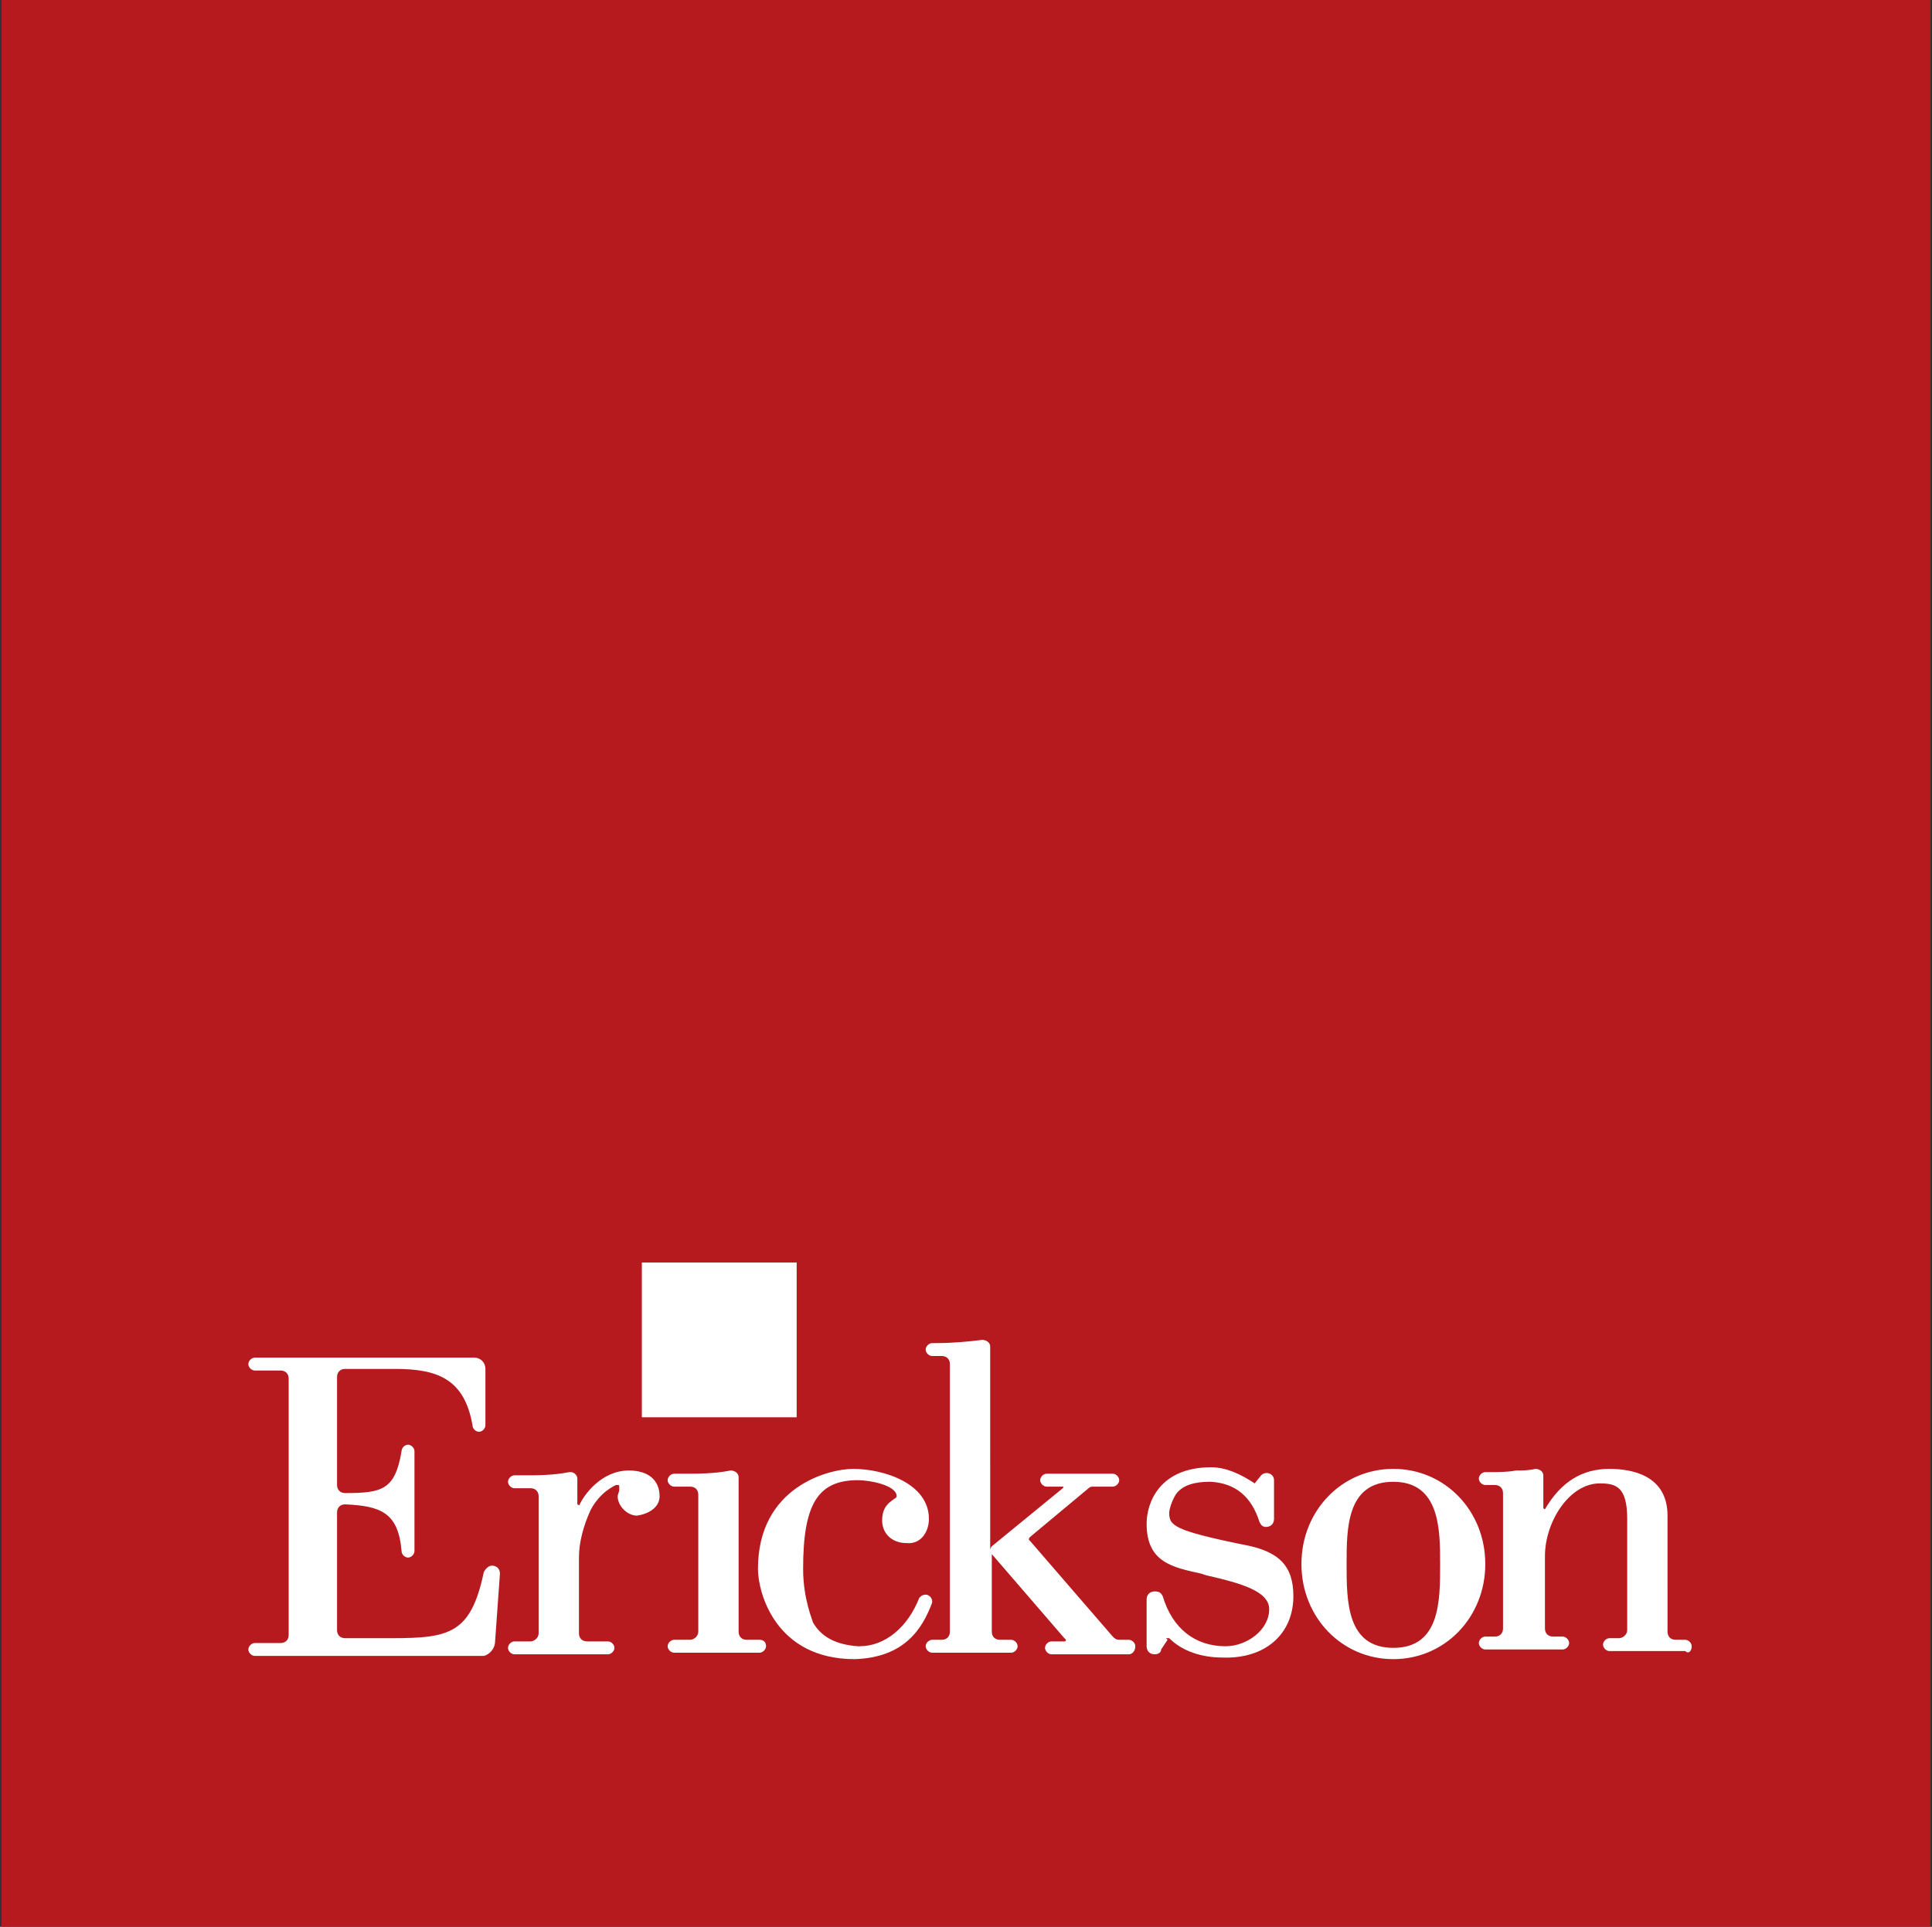 <?xml version="1.0" encoding="utf-8"?>
<!-- Generator: Adobe Illustrator 23.0.1, SVG Export Plug-In . SVG Version: 6.00 Build 0)  -->
<svg version="1.1" id="Livello_1" xmlns="http://www.w3.org/2000/svg" xmlns:xlink="http://www.w3.org/1999/xlink" x="0px" y="0px"
	 viewBox="0 0 119.8 119.5" style="enable-background:new 0 0 119.8 119.5;" xml:space="preserve">
<rect x="0" y="0" width="119.8" height="119.5" fill="#333333" stroke="none"/>
<style type="text/css">
	.st0{fill:#B61A1F;}
	.st1{clip-path:url(#SVGID_2_);fill:#FFFFFF;}
	.st2{fill:#FFFFFF;}
</style>
<g>
	<rect x="0.1" class="st0" width="119.6" height="119.6"/>
	<g>
		<defs>
			<rect id="SVGID_1_" x="0.1" width="119.6" height="119.6"/>
		</defs>
		<clipPath id="SVGID_2_">
			<use xlink:href="#SVGID_1_"  style="overflow:visible;"/>
		</clipPath>
		<path class="st1" d="M30.7,101.8l0.3-4.2c0-0.3-0.2-0.5-0.5-0.5c-0.2,0-0.4,0.2-0.5,0.4c-0.8,3.8-2.1,4.1-5.7,4.1h-2.9
			c-0.3,0-0.5-0.2-0.5-0.5v-7.3c0-0.3,0.2-0.5,0.5-0.5c2.2,0.1,3.3,0.5,3.5,2.9c0,0.2,0.2,0.4,0.4,0.4s0.4-0.2,0.4-0.4V90
			c0-0.2-0.2-0.4-0.4-0.4c-0.2,0-0.4,0.2-0.4,0.4c-0.4,2.4-1.2,2.6-3.5,2.6c-0.3,0-0.5-0.2-0.5-0.5v-6.7c0-0.3,0.2-0.5,0.5-0.5h3.1
			c2.6,0,4.3,0.6,4.8,3.5c0,0.2,0.2,0.4,0.4,0.4c0.2,0,0.4-0.2,0.4-0.4v-3.5c0-0.4-0.3-0.7-0.7-0.7H15.8c-0.2,0-0.4,0.2-0.4,0.4
			c0,0.2,0.2,0.4,0.4,0.4h1.6c0.3,0,0.5,0.2,0.5,0.5v15.9c0,0.3-0.2,0.5-0.5,0.5h-1.6c-0.2,0-0.4,0.2-0.4,0.4c0,0.2,0.2,0.4,0.4,0.4
			l14.2,0C30.4,102.6,30.7,102.2,30.7,101.8 M40.9,92.8c0-1-0.7-1.6-1.9-1.6c-1.7,0-2.8,1.5-3.1,2.2l0.1,0l-0.2-0.1v-1.6
			c0-0.2-0.2-0.4-0.4-0.4l-0.1,0c-1,0.2-2,0.2-2.8,0.2h-0.6c-0.2,0-0.4,0.2-0.4,0.4c0,0.2,0.2,0.4,0.4,0.4h1c0.3,0,0.5,0.2,0.5,0.5
			v8.5c0,0.3-0.3,0.5-0.5,0.5h-1c-0.2,0-0.4,0.2-0.4,0.4c0,0.2,0.2,0.4,0.4,0.4h5.8c0.2,0,0.4-0.2,0.4-0.4c0-0.2-0.2-0.4-0.4-0.4
			h-1.3c-0.3,0-0.5-0.2-0.5-0.5v-4.7c0-1,0.3-2,0.7-2.9c0.6-1.2,1.6-1.6,1.6-1.6c0.2,0,0.2,0,0.2,0.1c0,0,0,0.1,0,0.2
			c0,0.1-0.1,0.3-0.1,0.4c0,0.6,0.6,1.2,1.2,1.2C40.2,93.9,40.9,93.5,40.9,92.8 M47.1,101.7h-0.8c-0.3,0-0.5-0.2-0.5-0.5l0-9.6
			c0-0.2-0.2-0.4-0.5-0.4c-1,0.2-2,0.2-2.9,0.2h-0.6c-0.2,0-0.4,0.2-0.4,0.4c0,0.2,0.2,0.4,0.4,0.4h1c0.3,0,0.5,0.2,0.5,0.5l0,8.5
			c0,0.3-0.3,0.5-0.5,0.5h-1c-0.2,0-0.4,0.2-0.4,0.4c0,0.2,0.2,0.4,0.4,0.4h5.3c0.2,0,0.4-0.2,0.4-0.4
			C47.5,101.9,47.4,101.7,47.1,101.7 M57.6,94.2c0-2.2-2.8-3.1-4.7-3.1c-1.5,0-5.9,1.1-5.9,6.2c0,1.5,1.1,5.6,6,5.6h0h0
			c3.1-0.1,4.2-1.9,4.8-3.5c0,0,0-0.1,0-0.1c0-0.2-0.2-0.4-0.4-0.4c-0.2,0-0.3,0.1-0.4,0.2c-0.7,1.8-2.1,3-3.7,3l-0.1,0
			c-1.4-0.1-2.3-0.6-2.8-1.5c0-0.1-0.6-1.4-0.6-3.3c0-4,0.9-5.5,3.4-5.5c0.7,0,2.4,0.3,2.4,1c0,0.1-0.1,0.1-0.2,0.2
			c-0.3,0.2-0.7,0.5-0.7,1.3c0,0.8,0.6,1.4,1.5,1.4C57.1,95.8,57.6,95,57.6,94.2 M70.4,102.1c0-0.2-0.2-0.4-0.4-0.4h-0.6
			c-0.2,0-0.3-0.1-0.4-0.2l-5.1-5.9c0,0-0.1-0.1-0.1-0.1c0-0.1,0-0.1,0.1-0.2l3.6-3c0.1-0.1,0.2-0.1,0.3-0.1h1.2
			c0.2,0,0.4-0.2,0.4-0.4c0-0.2-0.2-0.4-0.4-0.4h-4.1c-0.2,0-0.4,0.2-0.4,0.4c0,0.2,0.2,0.4,0.4,0.4h1c0,0,0.1,0,0,0.1l-4.4,3.6
			c-0.1,0.1-0.1,0.2-0.1,0.3V83.5c0-0.2-0.2-0.4-0.5-0.4h0c-0.8,0.1-1.8,0.2-2.9,0.2h-0.2c-0.2,0-0.4,0.2-0.4,0.4
			c0,0.2,0.2,0.4,0.4,0.4h0.6c0.3,0,0.5,0.2,0.5,0.5v16.6c0,0.3-0.2,0.5-0.5,0.5h-0.6c-0.2,0-0.4,0.2-0.4,0.4c0,0.2,0.2,0.4,0.4,0.4
			h4.9c0.2,0,0.4-0.2,0.4-0.4c0-0.2-0.2-0.4-0.4-0.4H62c-0.3,0-0.5-0.2-0.5-0.5v-4.9c0,0.1,0,0.1,0.1,0.2l4.4,5.1l0,0l0.1,0.1
			c0,0,0,0.1-0.1,0.1h-0.8c-0.2,0-0.4,0.2-0.4,0.4c0,0.2,0.2,0.4,0.4,0.4H70C70.2,102.6,70.4,102.4,70.4,102.1 M80.2,99
			c0-1.9-0.9-2.8-3.1-3.2c-4.4-0.9-4.6-1.2-4.6-2c0-0.1,0.1-0.6,0.4-1.1c0.4-0.6,1.2-0.8,2.1-0.8l0.1,0c1.5,0.1,2.5,0.9,3,2.5
			c0.1,0.2,0.2,0.3,0.4,0.3c0.3,0,0.5-0.2,0.5-0.5v-2.4c0-0.4-0.5-0.6-0.8-0.3l-0.4,0.5c-0.9-0.6-1.8-1-2.7-1c-3.2,0-4,2.2-4,3.5
			c0,2.4,1.6,2.7,3.4,3.1l0.3,0.1c2.2,0.5,3.9,1,3.9,2.1c0,1.3-1.4,2.3-2.7,2.3c-1.9,0-3.3-1.1-3.9-3.1c-0.1-0.2-0.2-0.3-0.5-0.3
			c-0.3,0-0.5,0.2-0.5,0.5l0,2.9c0,0.3,0.2,0.5,0.5,0.5c0.2,0,0.4-0.1,0.4-0.3l0.4-0.6l-0.1-0.1l0.2,0c0.8,0.8,2,1.2,3.3,1.2
			C78.5,102.9,80.2,101.3,80.2,99 M89.3,97c0,2.3,0,5.2-2.9,5.2c-2.9,0-2.9-2.9-2.9-5.2c0-2.2,0-5.1,2.9-5.1
			C89.3,91.9,89.3,94.9,89.3,97 M92.1,97c0-3.3-2.5-5.9-5.7-5.9c-3.2,0-5.7,2.6-5.7,5.9c0,3.3,2.5,5.9,5.7,5.9
			C89.6,102.9,92.1,100.3,92.1,97 M104.9,102.1c0-0.2-0.2-0.4-0.4-0.4h-0.6c-0.3,0-0.5-0.2-0.5-0.5V94c0-2.5-2.2-2.9-3.6-2.9
			c-1.7,0-3,0.8-4,2.5c0,0-0.1,0-0.1-0.1v-2c0-0.2-0.2-0.4-0.5-0.4h0c-0.4,0.1-0.8,0.1-1.2,0.1c-0.5,0.1-1.1,0.1-1.6,0.1h-0.3
			c-0.2,0-0.4,0.2-0.4,0.4c0,0.2,0.2,0.4,0.4,0.4h0.6c0.3,0,0.5,0.2,0.5,0.5v8.4c0,0.3-0.2,0.5-0.5,0.5h-0.6c-0.2,0-0.4,0.2-0.4,0.4
			c0,0.2,0.2,0.4,0.4,0.4h4.8c0.2,0,0.4-0.2,0.4-0.4c0-0.2-0.2-0.4-0.4-0.4h-0.6c-0.3,0-0.5-0.2-0.5-0.5v-4.5c0-2.1,1.5-4.5,3.4-4.5
			c1,0,1.7,0.2,1.7,2.2v6.9c0,0.3-0.3,0.5-0.5,0.5h-0.6c-0.2,0-0.4,0.2-0.4,0.4c0,0.2,0.2,0.4,0.4,0.4h4.7
			C104.7,102.6,104.9,102.4,104.9,102.1"/>
	</g>
	<rect x="39.8" y="78.3" class="st2" width="9.6" height="9.6"/>
</g>
</svg>
